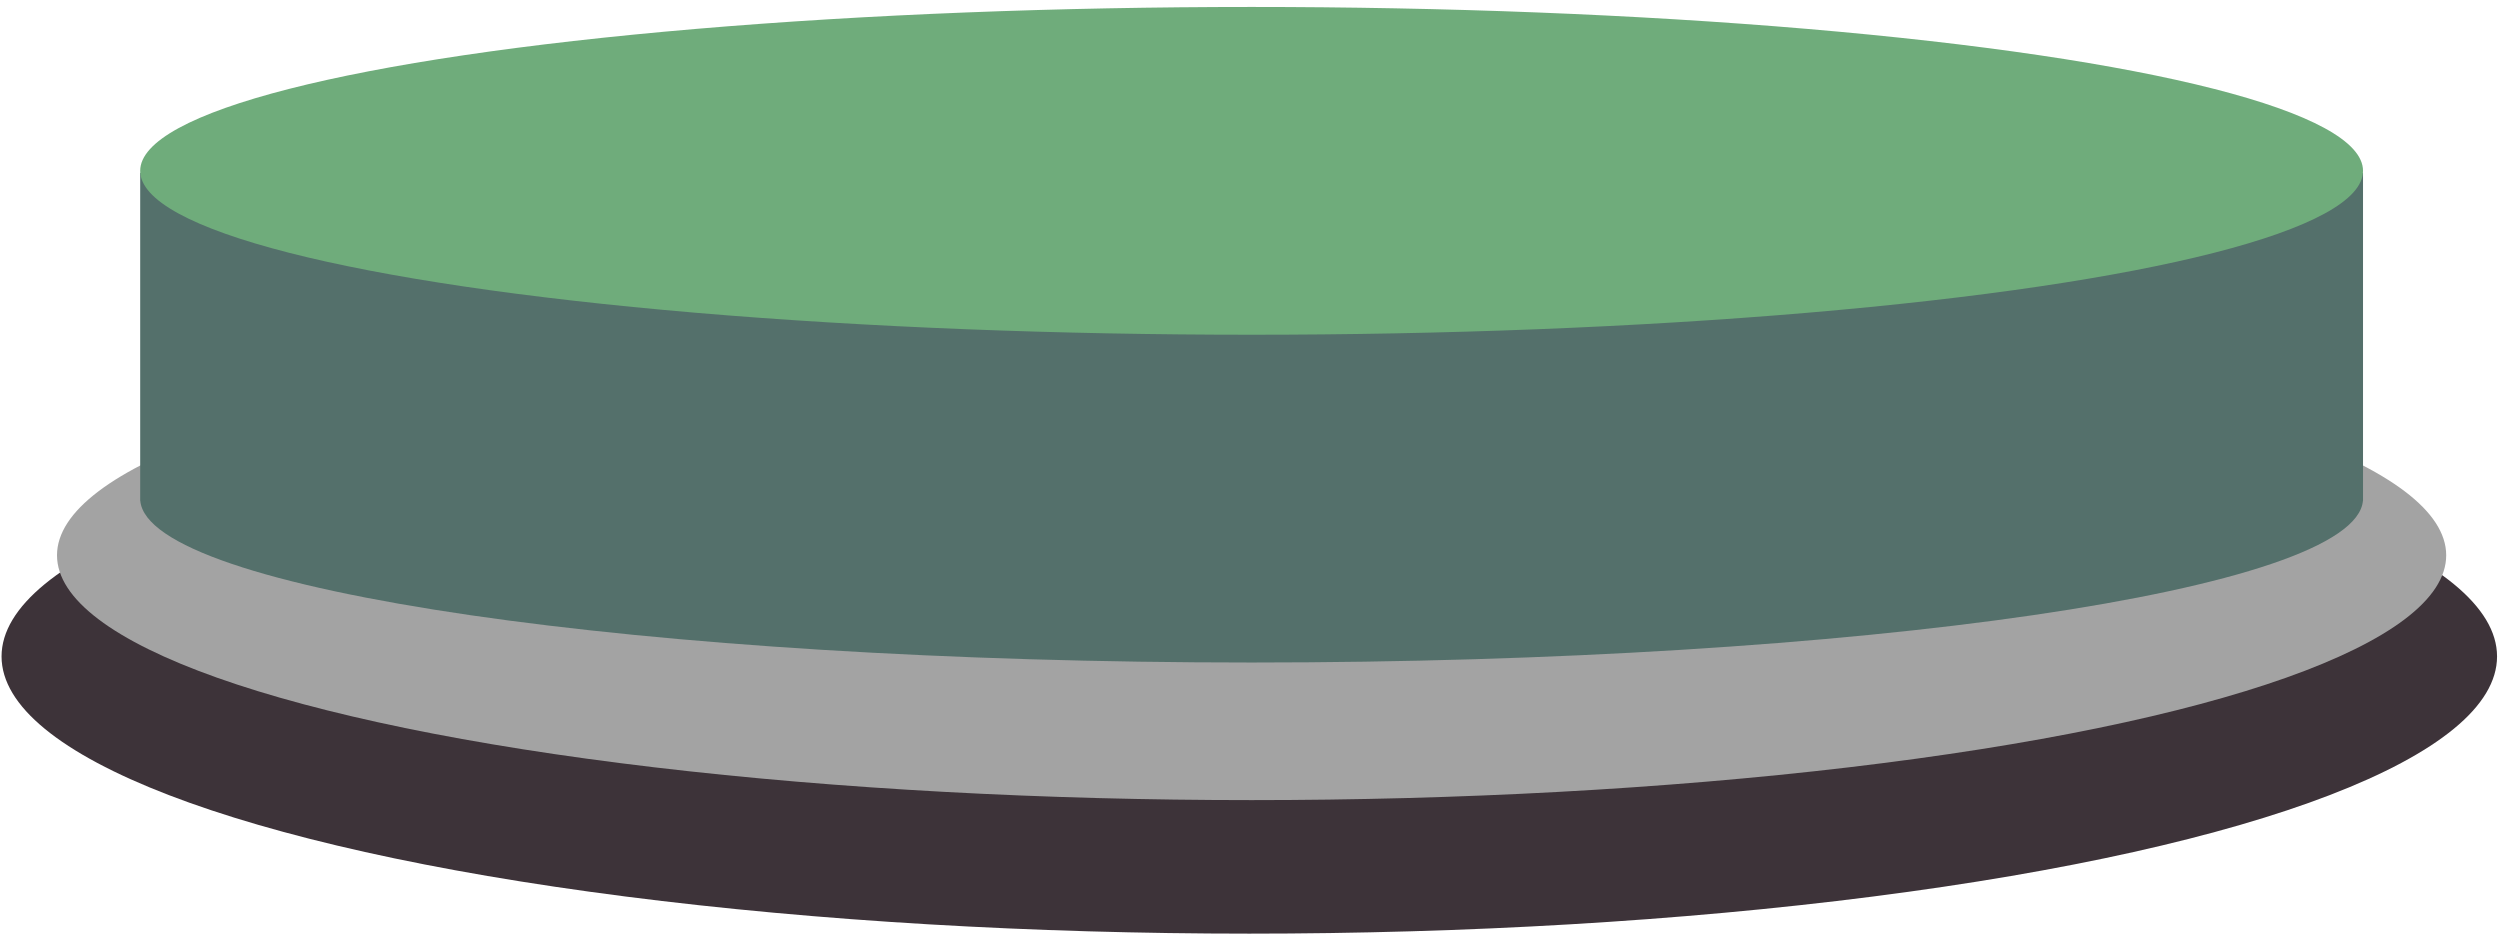 <svg width="254" height="95" viewBox="0 0 254 95" fill="none" xmlns="http://www.w3.org/2000/svg">
<ellipse cx="126.929" cy="66.695" rx="126.771" ry="28.163" fill="#3D3339"></ellipse>
<ellipse cx="127.163" cy="56.417" rx="121.371" ry="24.874" fill="#A3A3A3"></ellipse>
<path fill-rule="evenodd" clip-rule="evenodd" d="M240.083 17.564H14.243V50.661V50.866H14.252C14.997 59.967 65.264 67.312 127.163 67.312C189.063 67.312 239.329 59.967 240.075 50.866H240.083V50.661V17.564Z" fill="#54706B"></path>
<ellipse cx="127.163" cy="17.358" rx="112.92" ry="16.651" fill="#6FAC7B"></ellipse>
</svg>
